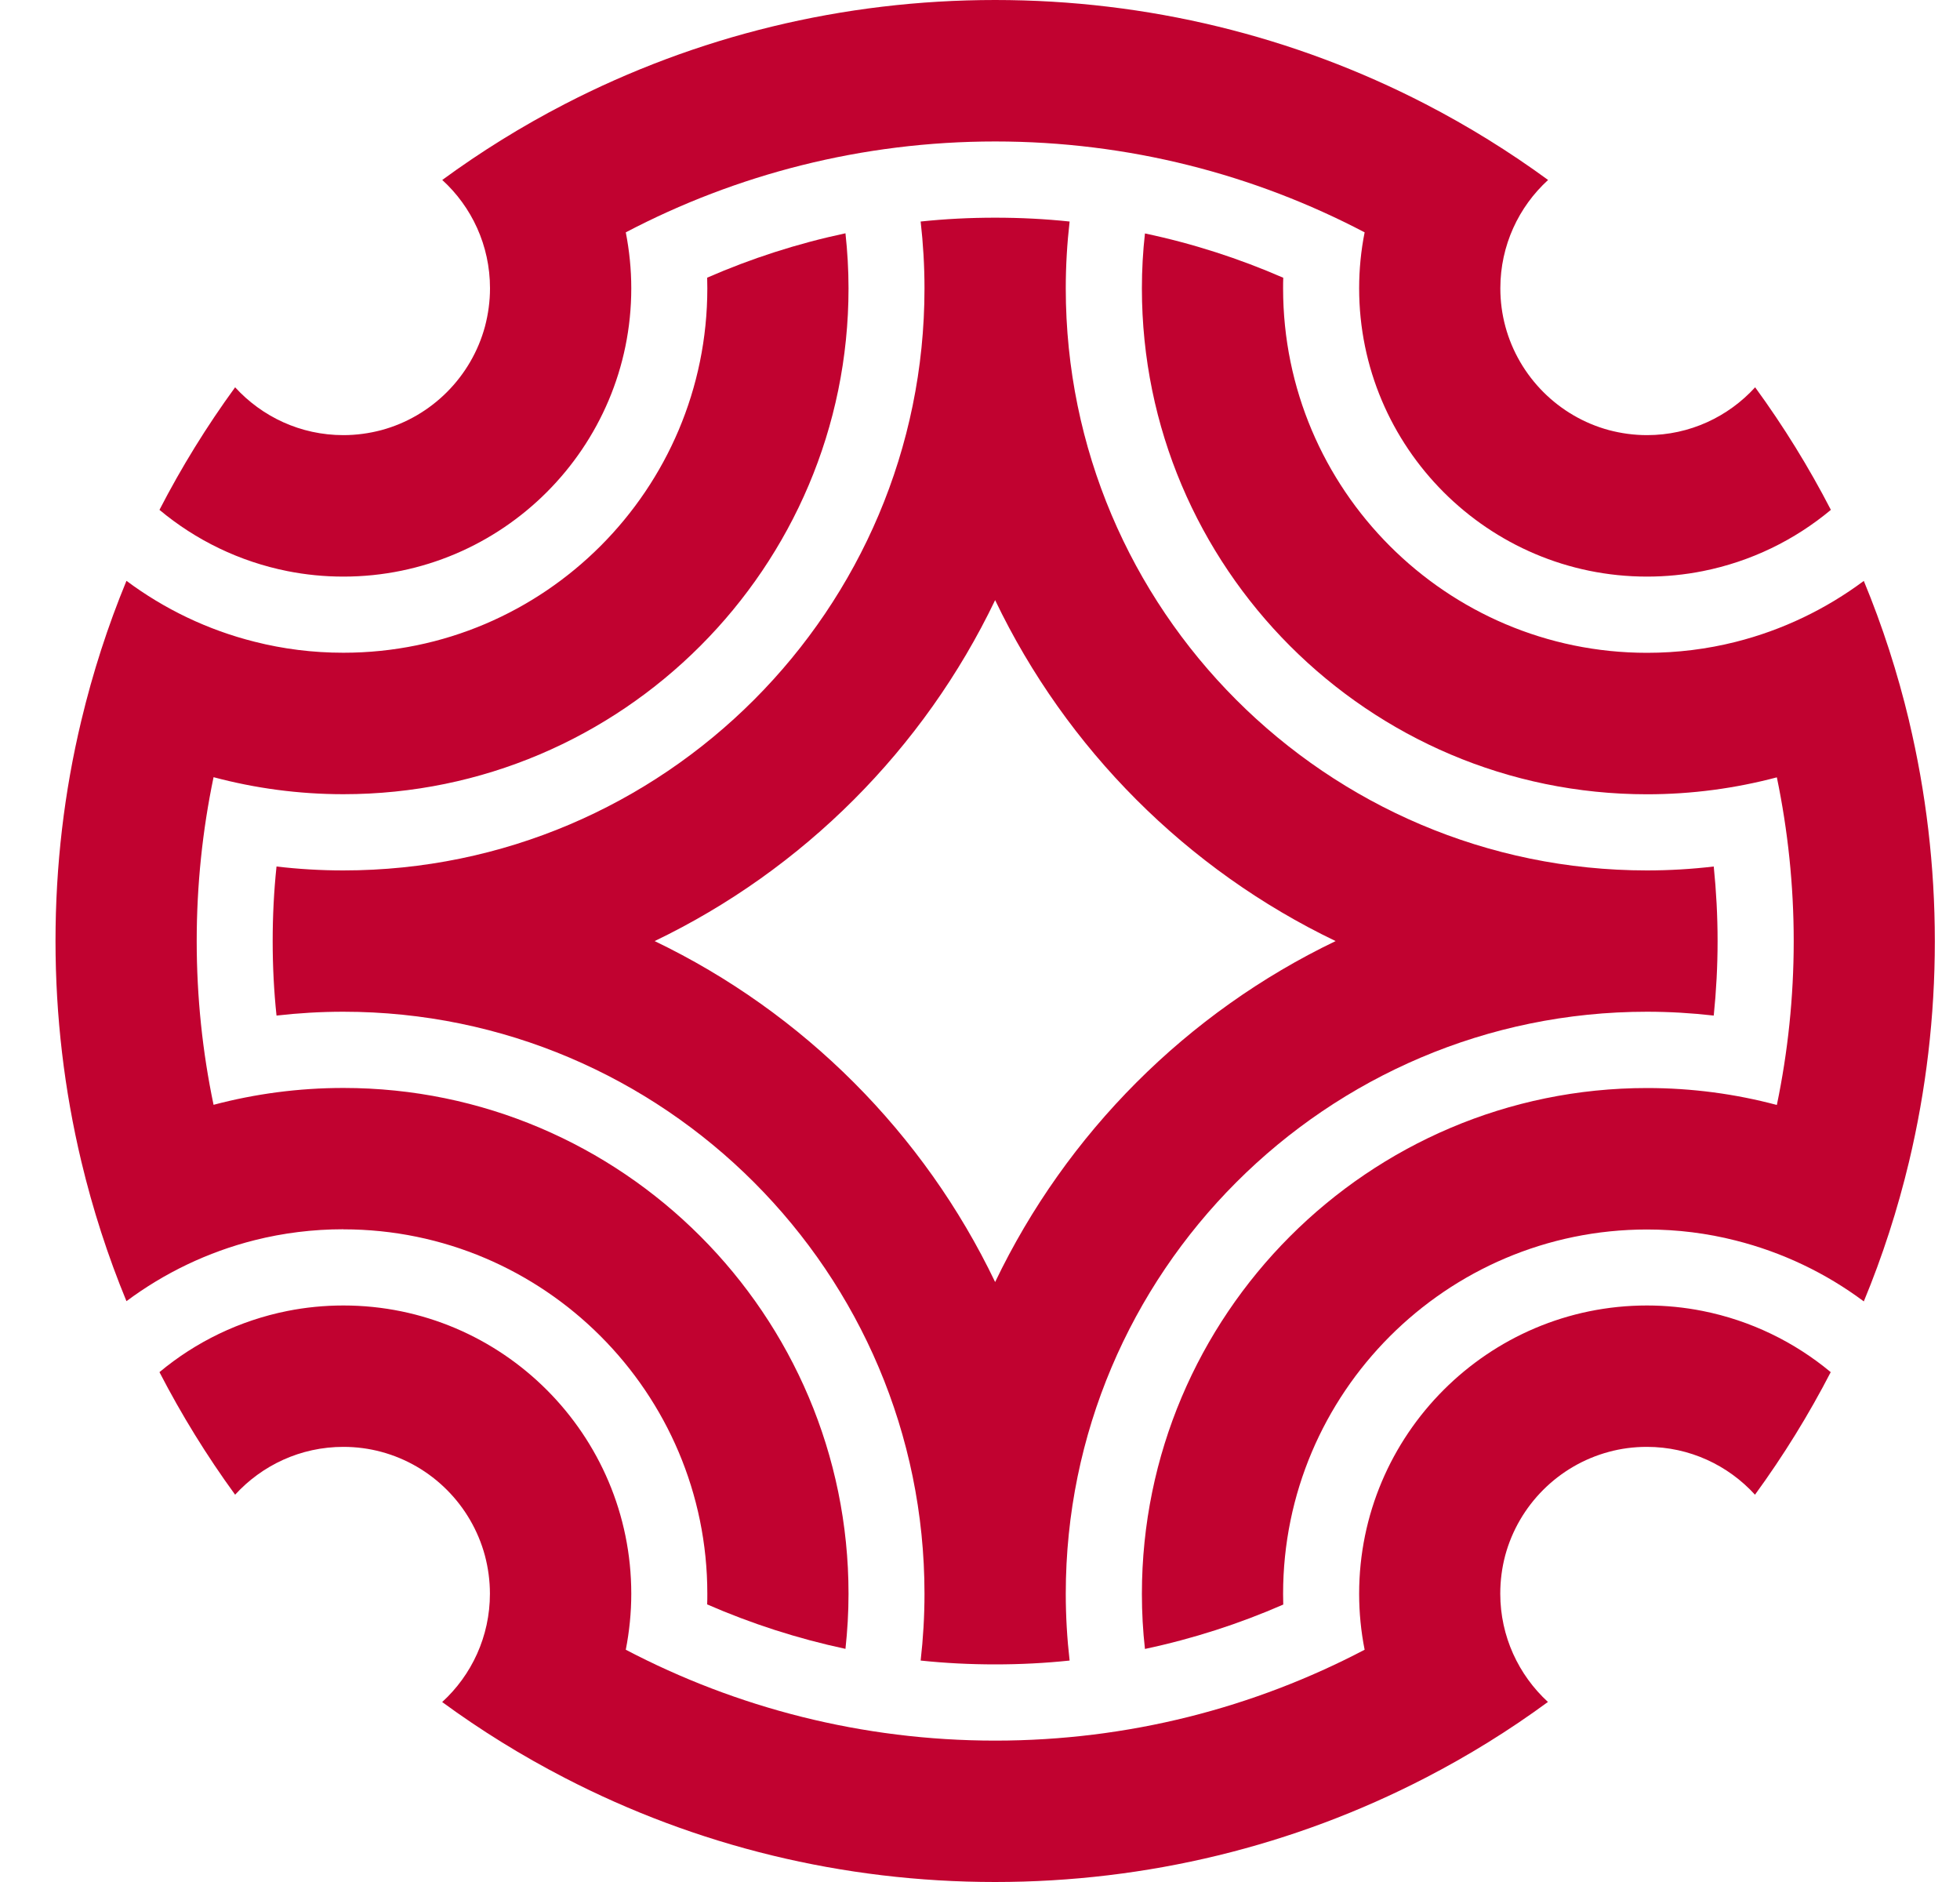 <svg width="25" height="24" viewBox="0 0 25 24" fill="none" xmlns="http://www.w3.org/2000/svg">
<path d="M4.38 7.353C6.405 7.353 8.052 5.704 8.052 3.677C8.052 3.433 8.027 3.194 7.982 2.963C9.391 2.224 10.995 1.804 12.694 1.804C14.393 1.804 15.997 2.224 17.406 2.963C17.36 3.194 17.336 3.433 17.336 3.677C17.336 5.704 18.983 7.353 21.008 7.353C21.251 7.353 21.49 7.329 21.72 7.283C22.333 7.161 22.89 6.888 23.353 6.502C23.073 5.96 22.751 5.438 22.387 4.939C22.045 5.314 21.553 5.549 21.008 5.549C20.84 5.549 20.677 5.526 20.522 5.485C19.881 5.312 19.374 4.805 19.201 4.163C19.159 4.007 19.137 3.845 19.137 3.676C19.137 3.129 19.372 2.637 19.746 2.295C19.248 1.931 18.727 1.609 18.184 1.328C16.507 0.461 14.635 0 12.693 0C10.75 0 8.879 0.461 7.202 1.328C6.66 1.608 6.138 1.931 5.641 2.295C6.016 2.637 6.25 3.129 6.25 3.676C6.25 3.845 6.227 4.007 6.186 4.163C6.013 4.804 5.507 5.312 4.865 5.485C4.71 5.526 4.547 5.549 4.38 5.549C3.833 5.549 3.342 5.314 2.999 4.939C2.636 5.437 2.314 5.959 2.034 6.502C2.496 6.888 3.054 7.161 3.666 7.283C3.897 7.329 4.136 7.353 4.38 7.353Z" fill="#C10230"/>
<path d="M21.008 16.648C18.983 16.648 17.336 18.297 17.336 20.324C17.336 20.568 17.36 20.806 17.406 21.038C15.997 21.777 14.393 22.197 12.694 22.197C10.995 22.197 9.392 21.777 7.982 21.038C8.027 20.807 8.052 20.568 8.052 20.324C8.052 18.297 6.405 16.648 4.38 16.648C4.136 16.648 3.897 16.672 3.666 16.718C3.054 16.84 2.496 17.113 2.034 17.498C2.314 18.04 2.636 18.563 2.999 19.061C3.342 18.686 3.833 18.451 4.38 18.451C4.547 18.451 4.71 18.473 4.865 18.515C5.507 18.688 6.012 19.195 6.185 19.837C6.226 19.992 6.249 20.155 6.249 20.324C6.249 20.869 6.015 21.363 5.64 21.705C6.137 22.069 6.659 22.391 7.201 22.671C8.878 23.539 10.75 24 12.692 24C14.633 24 16.506 23.539 18.183 22.671C18.725 22.391 19.247 22.069 19.744 21.704C19.371 21.361 19.136 20.869 19.136 20.323C19.136 20.154 19.158 19.991 19.199 19.836C19.372 19.194 19.878 18.688 20.52 18.515C20.674 18.473 20.837 18.451 21.006 18.451C21.551 18.451 22.043 18.686 22.385 19.061C22.749 18.562 23.071 18.04 23.351 17.498C22.888 17.113 22.33 16.84 21.718 16.718C21.487 16.672 21.249 16.648 21.006 16.648" fill="#C10230"/>
<path d="M4.38 15.677C6.939 15.677 9.022 17.762 9.022 20.324C9.022 20.369 9.022 20.414 9.02 20.46C9.582 20.705 10.172 20.896 10.784 21.027C10.809 20.796 10.823 20.561 10.823 20.325C10.823 16.768 7.932 13.874 4.38 13.874C3.808 13.874 3.252 13.949 2.724 14.089C2.583 13.416 2.509 12.716 2.509 12.001C2.509 11.286 2.583 10.586 2.724 9.911C3.252 10.052 3.807 10.128 4.38 10.128C7.932 10.128 10.823 7.234 10.823 3.677C10.823 3.439 10.809 3.206 10.784 2.975C10.172 3.105 9.581 3.296 9.02 3.541C9.021 3.587 9.022 3.631 9.022 3.677C9.022 6.24 6.94 8.324 4.38 8.324C3.99 8.324 3.612 8.276 3.249 8.184C2.649 8.034 2.095 7.766 1.613 7.407C1.375 7.984 1.183 8.579 1.037 9.19C0.819 10.099 0.708 11.04 0.708 12C0.708 12.959 0.82 13.9 1.037 14.81C1.183 15.421 1.375 16.016 1.613 16.593C2.095 16.234 2.649 15.966 3.249 15.815C3.61 15.724 3.99 15.676 4.38 15.676" fill="#C10230"/>
<path d="M24.35 9.191C24.204 8.581 24.012 7.985 23.773 7.408C23.291 7.767 22.737 8.035 22.137 8.186C21.776 8.277 21.397 8.325 21.008 8.325C18.448 8.325 16.366 6.24 16.366 3.678C16.366 3.633 16.366 3.588 16.368 3.542C15.806 3.297 15.216 3.106 14.604 2.977C14.578 3.208 14.565 3.441 14.565 3.678C14.565 7.235 17.455 10.129 21.009 10.129C21.581 10.129 22.135 10.053 22.664 9.913C22.804 10.588 22.879 11.286 22.879 12.002C22.879 12.719 22.804 13.417 22.664 14.091C22.135 13.95 21.581 13.875 21.009 13.875C17.455 13.875 14.565 16.769 14.565 20.326C14.565 20.564 14.578 20.798 14.604 21.028C15.216 20.898 15.807 20.707 16.368 20.462C16.367 20.416 16.366 20.372 16.366 20.326C16.366 17.764 18.449 15.679 21.008 15.679C21.397 15.679 21.776 15.727 22.137 15.819C22.737 15.97 23.292 16.237 23.773 16.596C24.012 16.02 24.204 15.424 24.35 14.814C24.567 13.903 24.679 12.963 24.679 12.003C24.679 11.044 24.566 10.102 24.35 9.193" fill="#C10230"/>
<path d="M17.036 12.001C15.14 12.911 13.603 14.451 12.693 16.349C11.784 14.451 10.245 12.911 8.35 12.001C10.245 11.091 11.783 9.551 12.693 7.653C13.602 9.551 15.14 11.091 17.036 12.001ZM12.693 2.776C12.372 2.776 12.055 2.792 11.743 2.825C11.775 3.105 11.792 3.389 11.792 3.678C11.792 7.77 8.467 11.1 4.379 11.1C4.091 11.1 3.807 11.083 3.527 11.05C3.494 11.363 3.478 11.681 3.478 12.001C3.478 12.321 3.494 12.639 3.527 12.951C3.807 12.919 4.091 12.902 4.379 12.902C8.467 12.902 11.792 16.232 11.792 20.324C11.792 20.612 11.775 20.896 11.743 21.176C12.055 21.209 12.372 21.225 12.693 21.225C13.014 21.225 13.331 21.209 13.643 21.176C13.611 20.896 13.594 20.612 13.594 20.324C13.594 16.232 16.919 12.902 21.007 12.902C21.294 12.902 21.579 12.919 21.859 12.951C21.891 12.639 21.908 12.321 21.908 12.001C21.908 11.681 21.891 11.363 21.859 11.05C21.579 11.083 21.294 11.1 21.007 11.1C16.919 11.1 13.594 7.77 13.594 3.678C13.594 3.389 13.611 3.105 13.643 2.825C13.331 2.792 13.014 2.776 12.693 2.776Z" fill="#C10230"/>
</svg>
